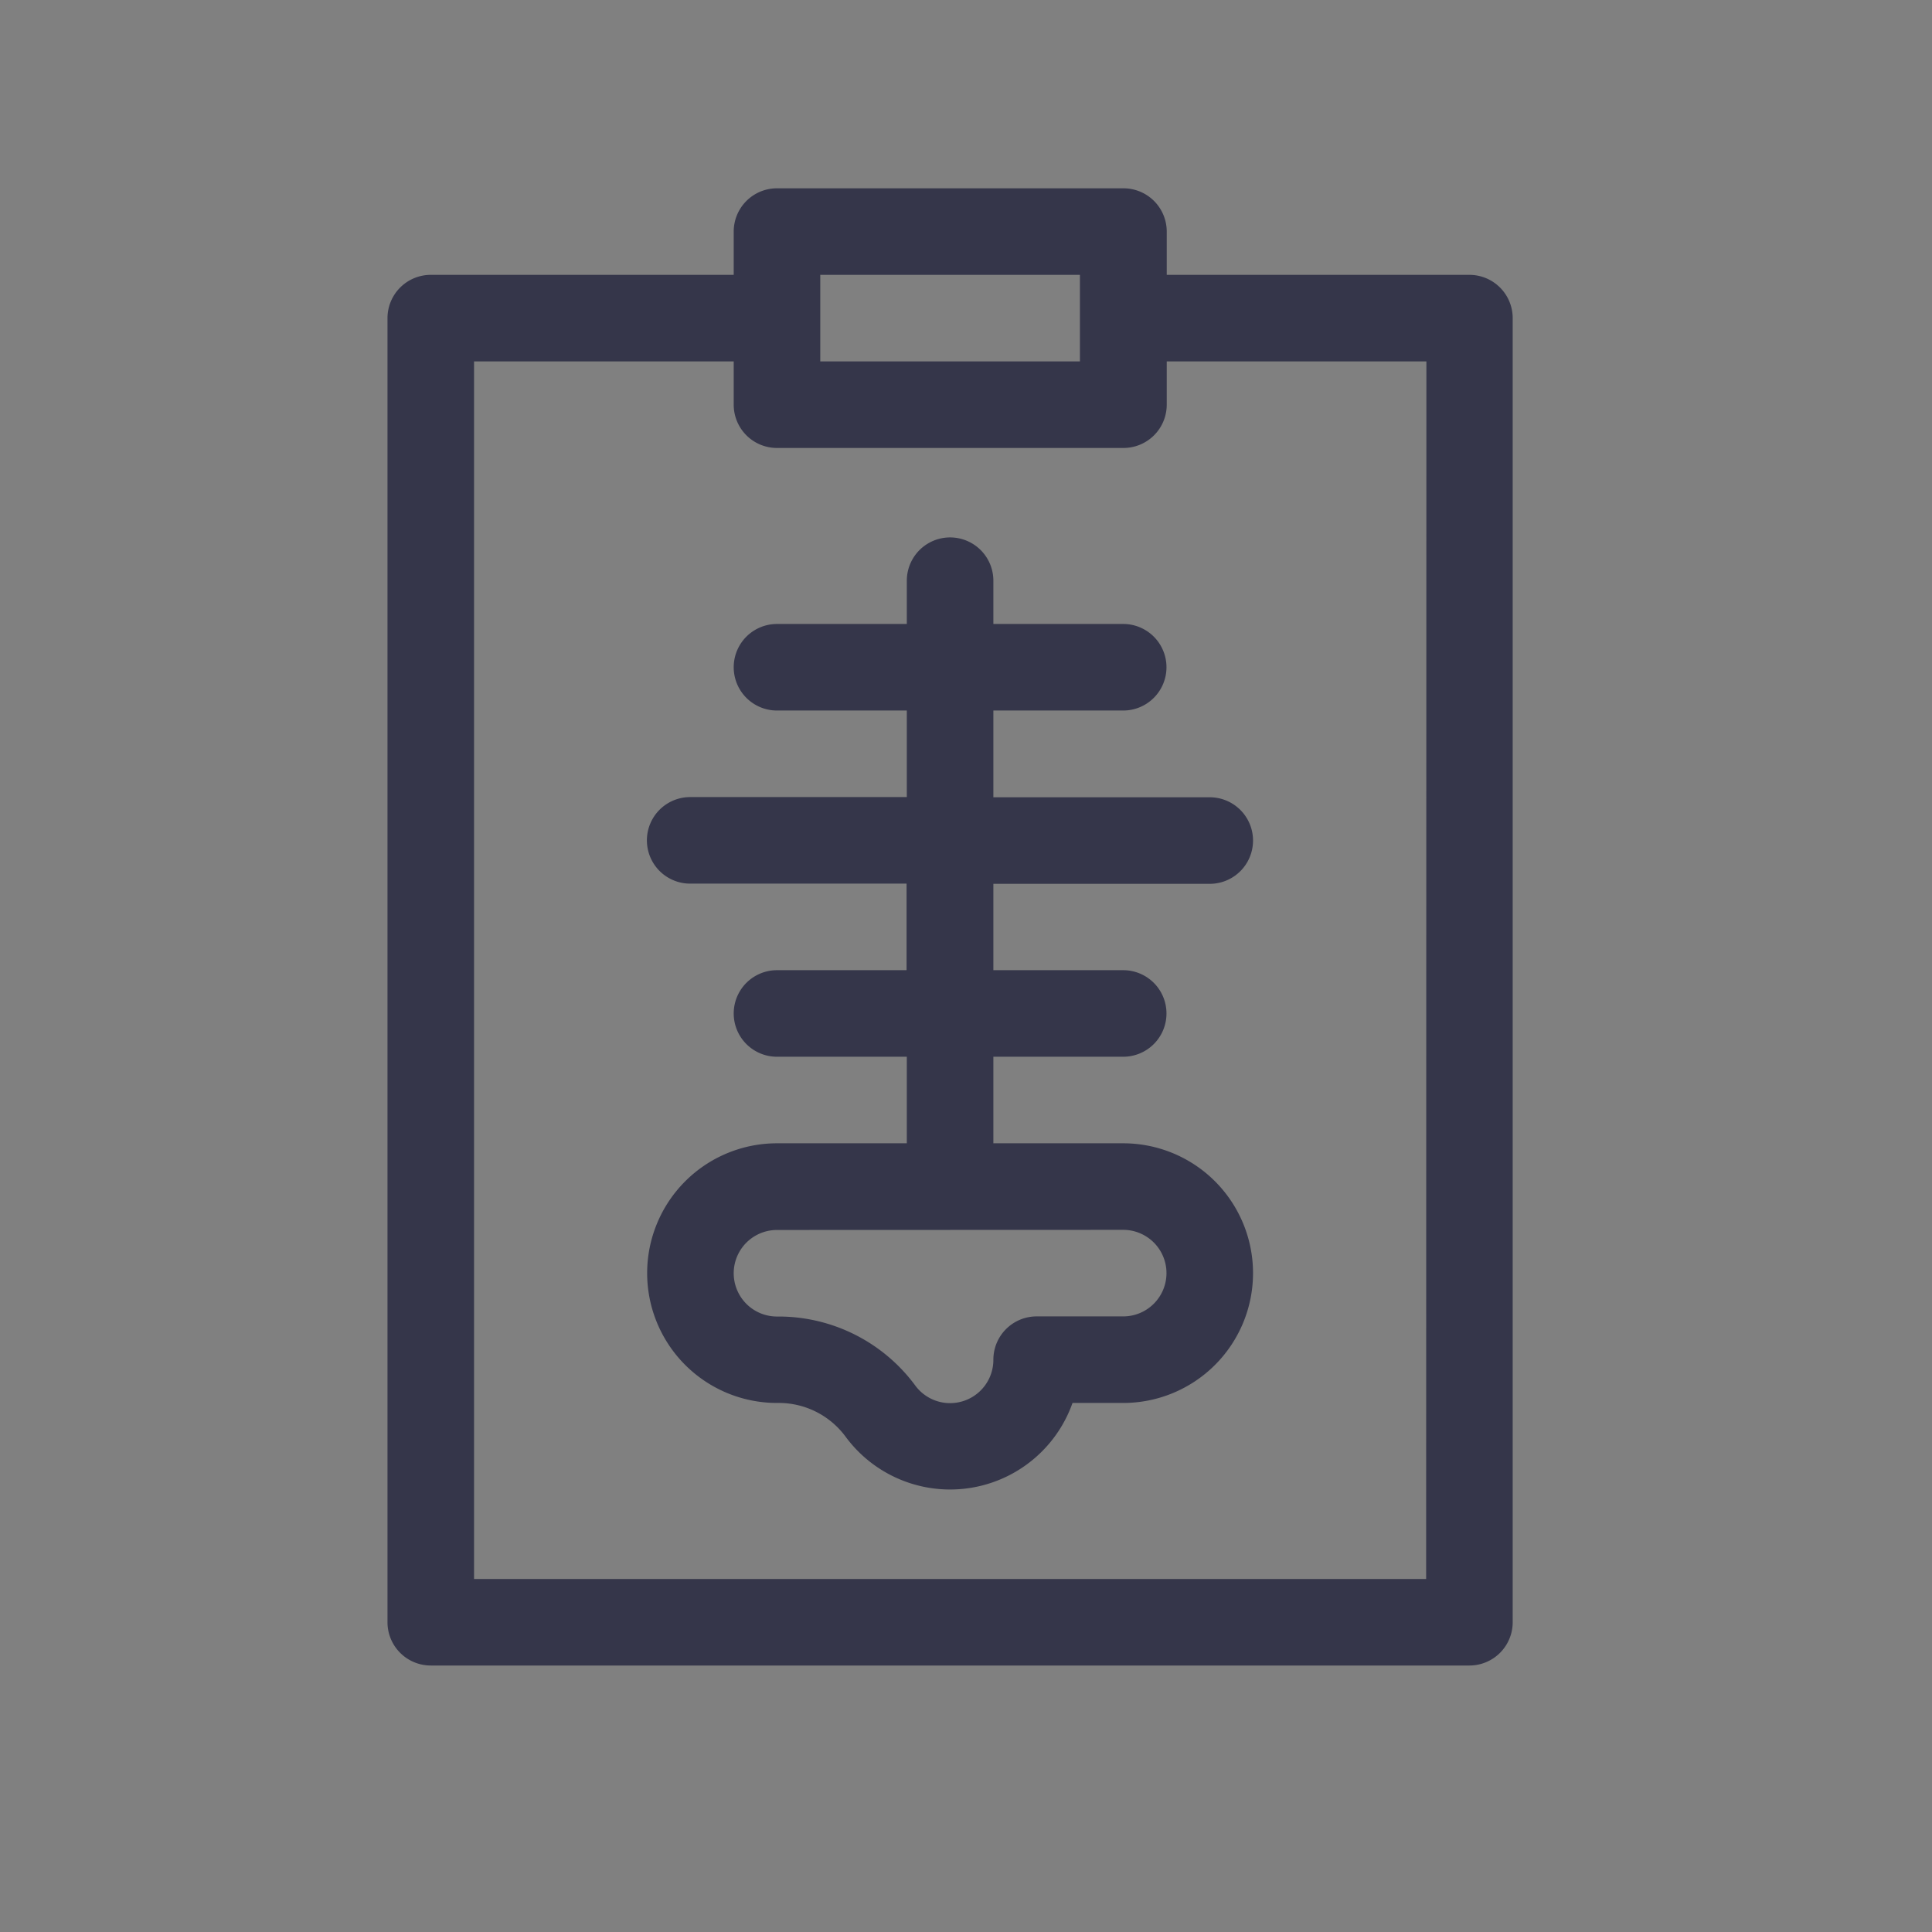 <svg xmlns="http://www.w3.org/2000/svg" width="30" height="30" viewBox="0 0 30 30">
  <rect x="0" y="0" width="30" height="30" fill="#808080" stroke="none"/>
  <g id="Group_75" data-name="Group 75" transform="translate(0 -0.471)">
    <rect id="Rectangle_337" data-name="Rectangle 337" width="30" height="30" transform="translate(0 0.472)" fill="#f2f2f2" opacity="0.001"/>
    <g id="radiology" transform="translate(6.017 3.395)">
      <g id="Group_63" data-name="Group 63">
        <path id="Path_1410" data-name="Path 1410" d="M70.408,8.109h2.016a.672.672,0,0,0,0-1.344H70.408V6.093a.672.672,0,0,0-1.344,0v.672H67.048a.672.672,0,1,0,0,1.344h2.016V9.453H65.7a.672.672,0,1,0,0,1.344h3.36v1.344H67.048a.672.672,0,1,0,0,1.344h2.016v1.344H67.048a2.016,2.016,0,1,0,0,4.032h.032a1.287,1.287,0,0,1,1.032.522,2.016,2.016,0,0,0,3.525-.522h.787a2.016,2.016,0,1,0,0-4.032H70.408V13.485h2.016a.672.672,0,1,0,0-1.344H70.408V10.8h3.36a.672.672,0,1,0,0-1.344h-3.36Zm2.016,8.064a.672.672,0,0,1,0,1.344H71.08a.672.672,0,0,0-.672.672.672.672,0,0,1-1.214.4,2.636,2.636,0,0,0-2.114-1.07h-.032a.672.672,0,1,1,0-1.344ZM77.8,1.344H73.1V.672A.672.672,0,0,0,72.424,0H67.048a.672.672,0,0,0-.672.672v.672h-4.7A.672.672,0,0,0,61,2.016v20.25a.672.672,0,0,0,.672.672H77.8a.672.672,0,0,0,.672-.672V2.016A.672.672,0,0,0,77.8,1.344Zm-10.08,0h4.032V2.688H67.72Zm9.408,20.25H62.344V2.688h4.032V3.36a.672.672,0,0,0,.672.672h5.376A.672.672,0,0,0,73.1,3.36V2.688h4.032Z" transform="translate(-61)" fill="#35364a"/>
      </g>
    </g>
  </g>
</svg>
